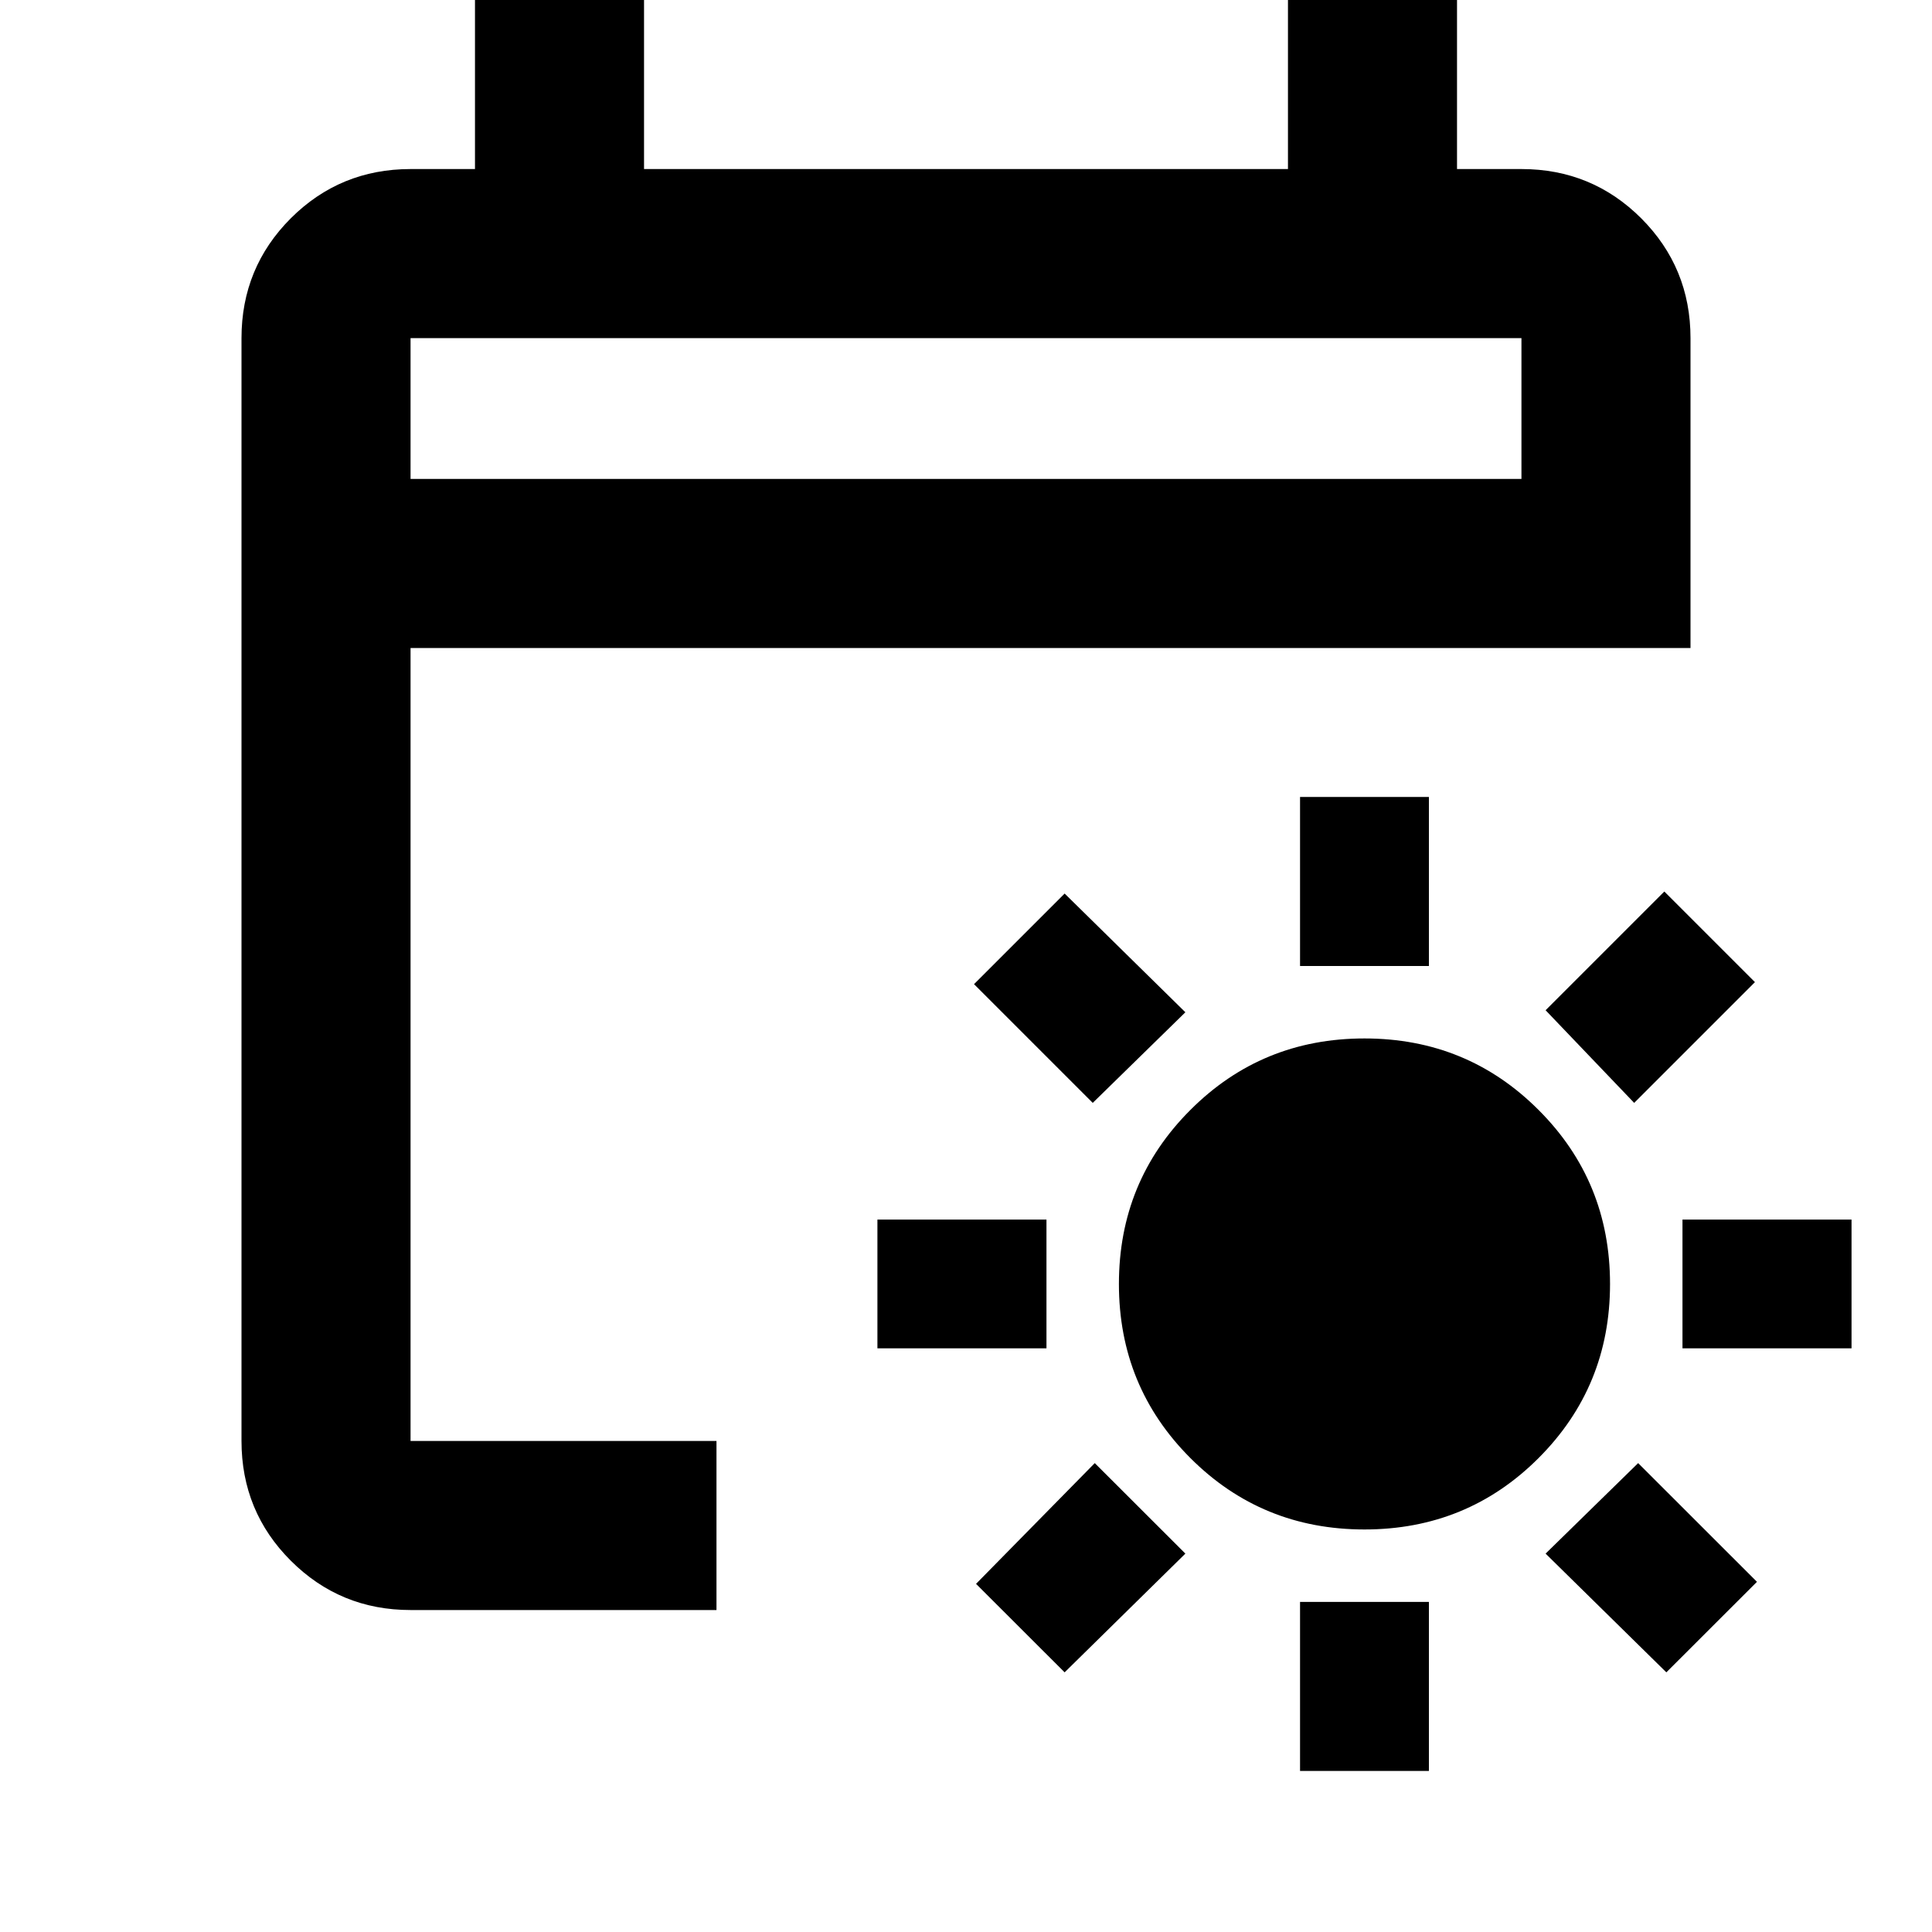 <svg xmlns="http://www.w3.org/2000/svg" viewBox="0 0 20 20"><path d="M14.125 15.833q-1.063 0-1.802-.739-.74-.74-.74-1.802 0-1.063.74-1.802.739-.74 1.802-.74 1.063 0 1.802.74.74.739.74 1.802 0 1.062-.74 1.802-.739.739-1.802.739ZM13.458 10V8.25h1.334V10Zm0 8.333v-1.75h1.334v1.75Zm3.459-6.916L16 10.458l1.229-1.229.938.938Zm-5.896 5.895-.917-.916 1.229-1.25.938.937Zm6.396-3.354v-1.333h1.75v1.333Zm-8.334 0v-1.333h1.75v1.333Zm8.167 3.354L16 16.083l.958-.937 1.23 1.229Zm-5.938-5.895-1.229-1.229.938-.938 1.25 1.229Zm-7.062 5.25q-.729 0-1.24-.511-.51-.51-.51-1.239V3.5q0-.729.51-1.24.511-.51 1.24-.51h.667V0h1.75v1.75h6.666V0h1.75v1.75h.667q.729 0 1.24.51.51.511.51 1.24v3.208H4.25v8.209h3.167v1.75Zm0-11.709h11.5V3.5H4.25Zm0 0V3.5v1.458Z"/></svg>
